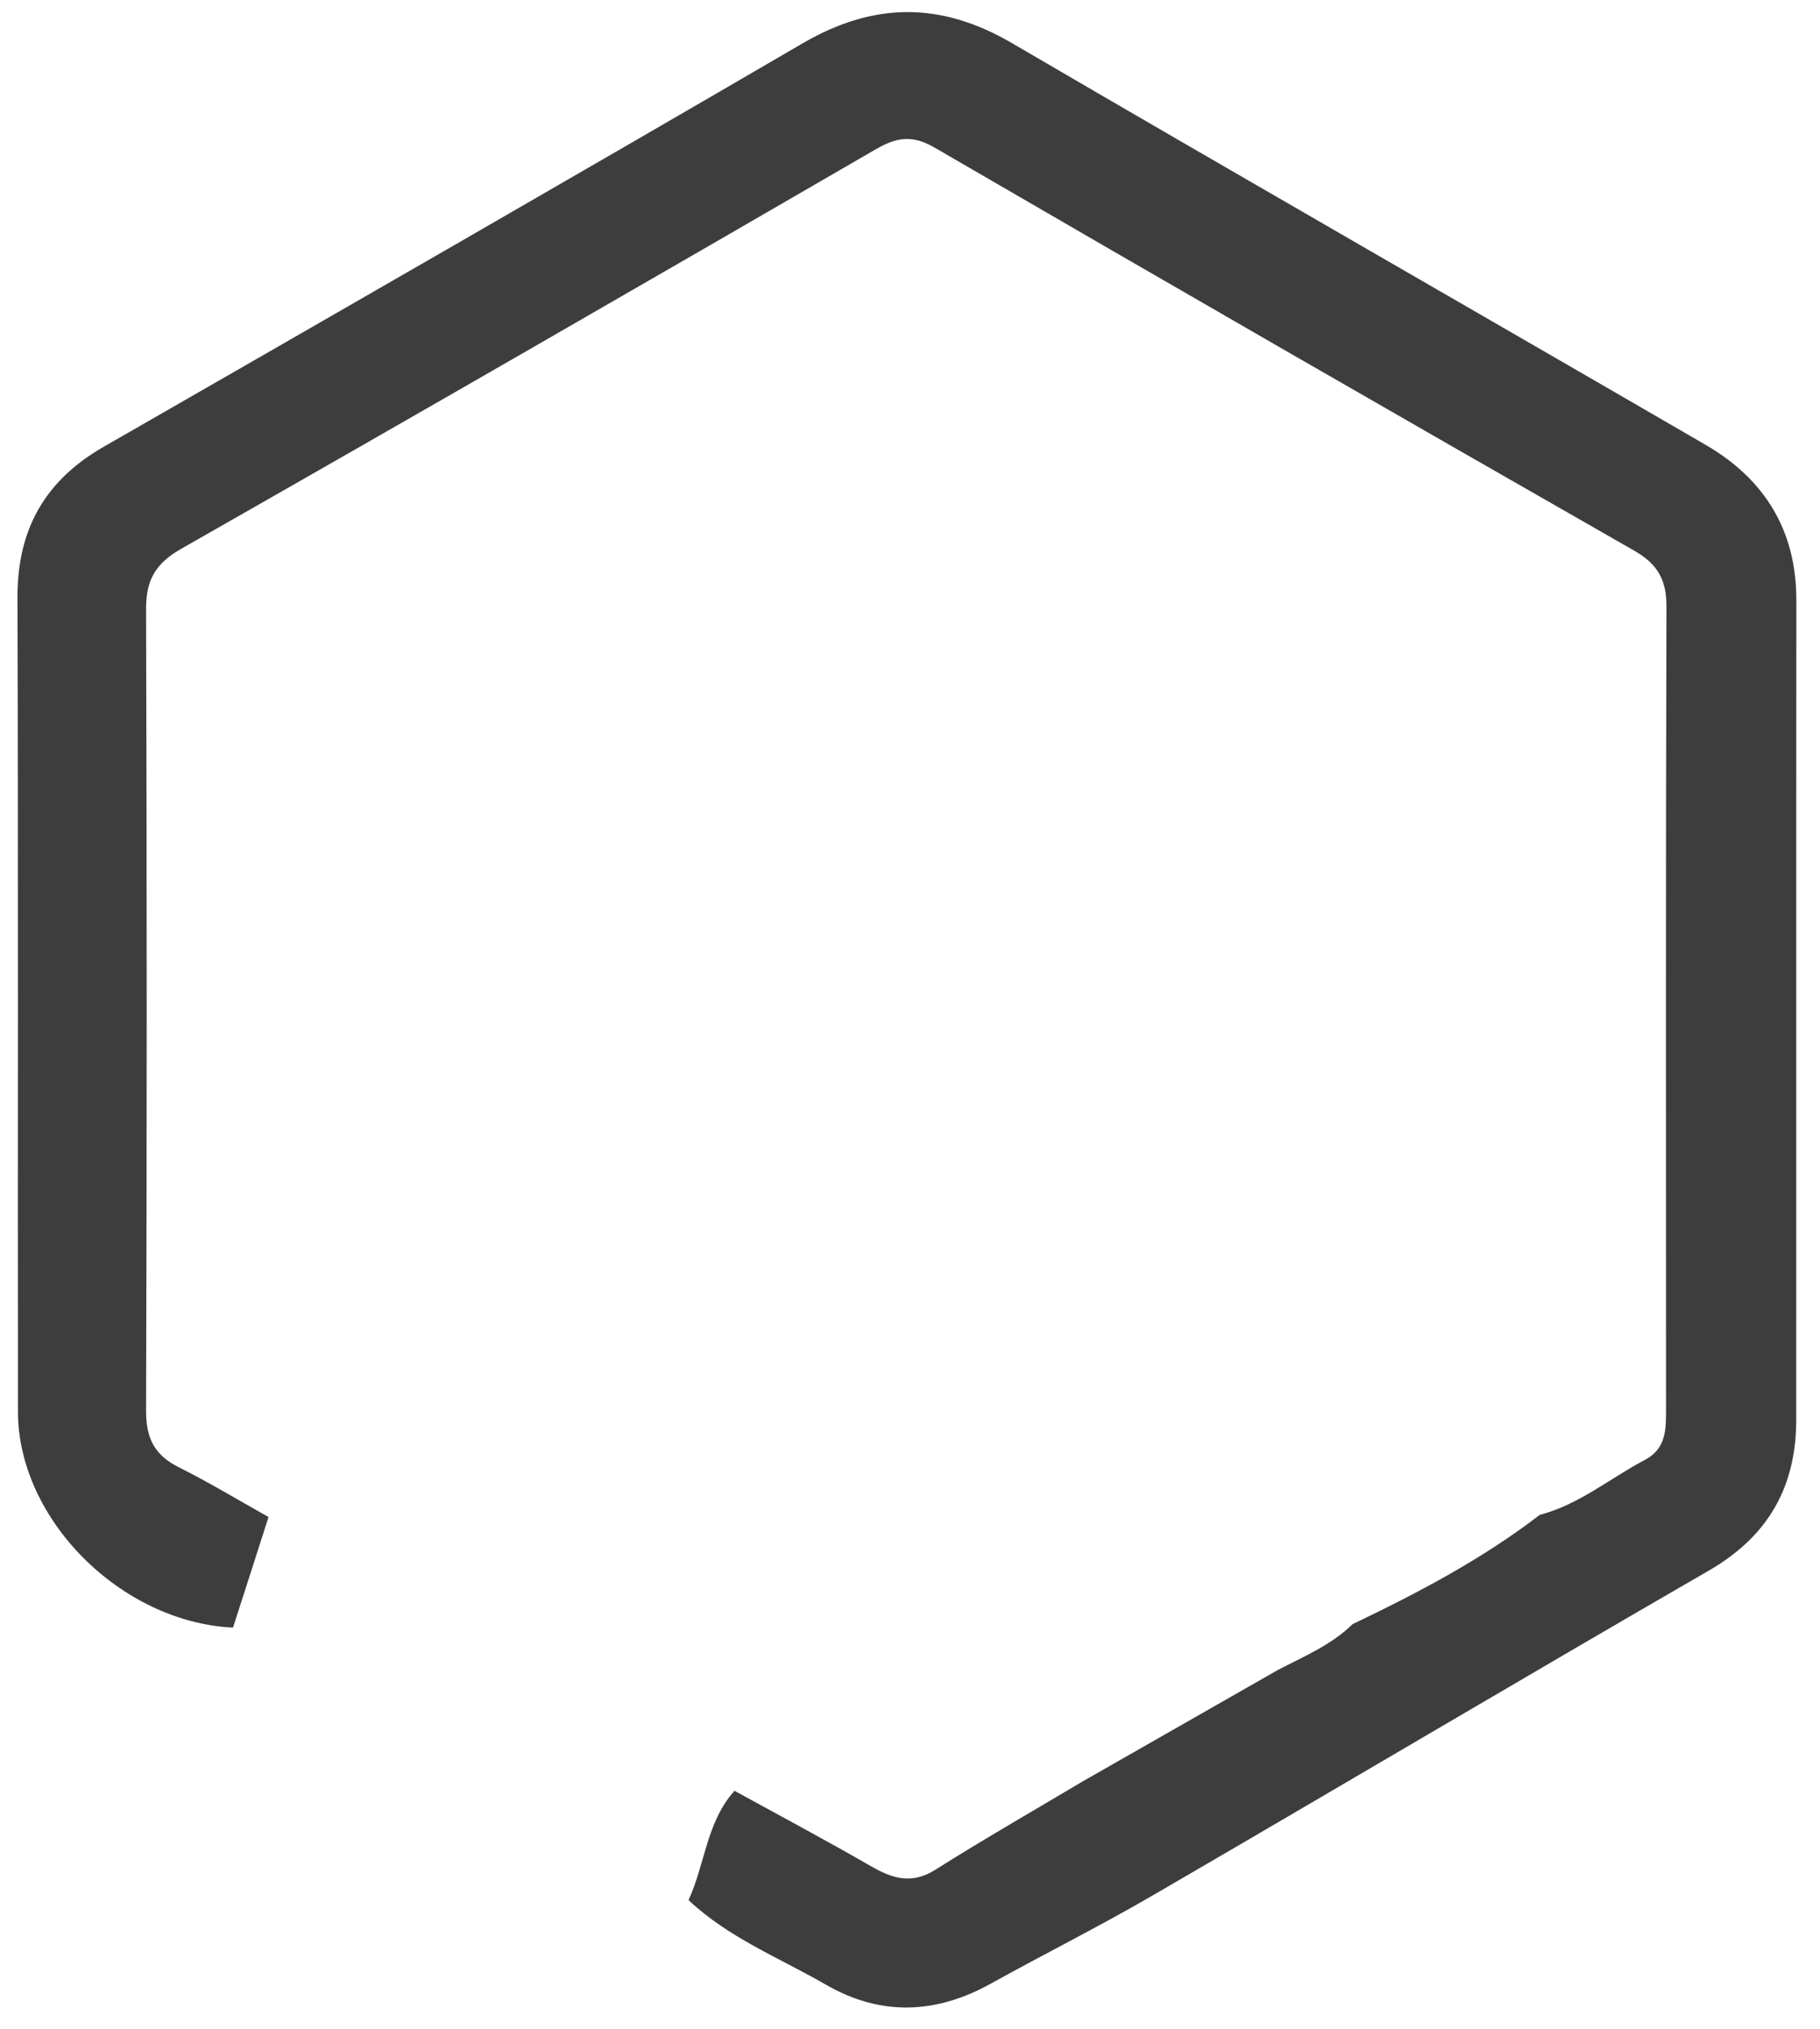 <svg width="35" height="39" viewBox="0 0 35 39" fill="none" xmlns="http://www.w3.org/2000/svg">
<path d="M29.612 29.12C30.367 28.924 30.959 28.418 31.631 28.065C32.048 27.846 32.039 27.468 32.039 27.078C32.038 21.936 32.032 16.792 32.047 11.651C32.047 11.135 31.87 10.837 31.418 10.58C26.928 8.016 22.446 5.436 17.974 2.838C17.544 2.589 17.248 2.635 16.843 2.869C12.399 5.445 7.949 8.009 3.484 10.55C2.996 10.828 2.807 11.146 2.809 11.702C2.825 16.843 2.825 21.987 2.809 27.128C2.809 27.648 2.972 27.971 3.433 28.203C4.022 28.497 4.588 28.84 5.164 29.162C4.937 29.87 4.71 30.58 4.481 31.288C2.326 31.183 0.347 29.209 0.345 27.136C0.34 21.92 0.352 16.703 0.336 11.487C0.332 10.178 0.862 9.238 1.995 8.588C6.482 6.013 10.966 3.437 15.434 0.834C16.801 0.037 18.09 0.029 19.459 0.828C23.896 3.419 28.354 5.972 32.798 8.55C33.937 9.211 34.547 10.198 34.545 11.54C34.541 16.791 34.545 22.041 34.543 27.292C34.543 28.581 34.004 29.532 32.864 30.191C29.287 32.257 25.734 34.365 22.161 36.44C21.142 37.032 20.086 37.559 19.056 38.131C17.998 38.719 16.938 38.761 15.884 38.153C14.989 37.635 14.009 37.252 13.241 36.526C13.56 35.836 13.586 35.023 14.125 34.425C14.998 34.904 15.879 35.373 16.741 35.87C17.157 36.11 17.527 36.232 17.987 35.943C18.918 35.355 19.875 34.808 20.821 34.244C22.07 33.53 23.319 32.818 24.57 32.105C25.069 31.843 25.598 31.627 26.012 31.221C27.27 30.62 28.501 29.973 29.612 29.12Z" fill="#3D3D3D"/>
</svg>
